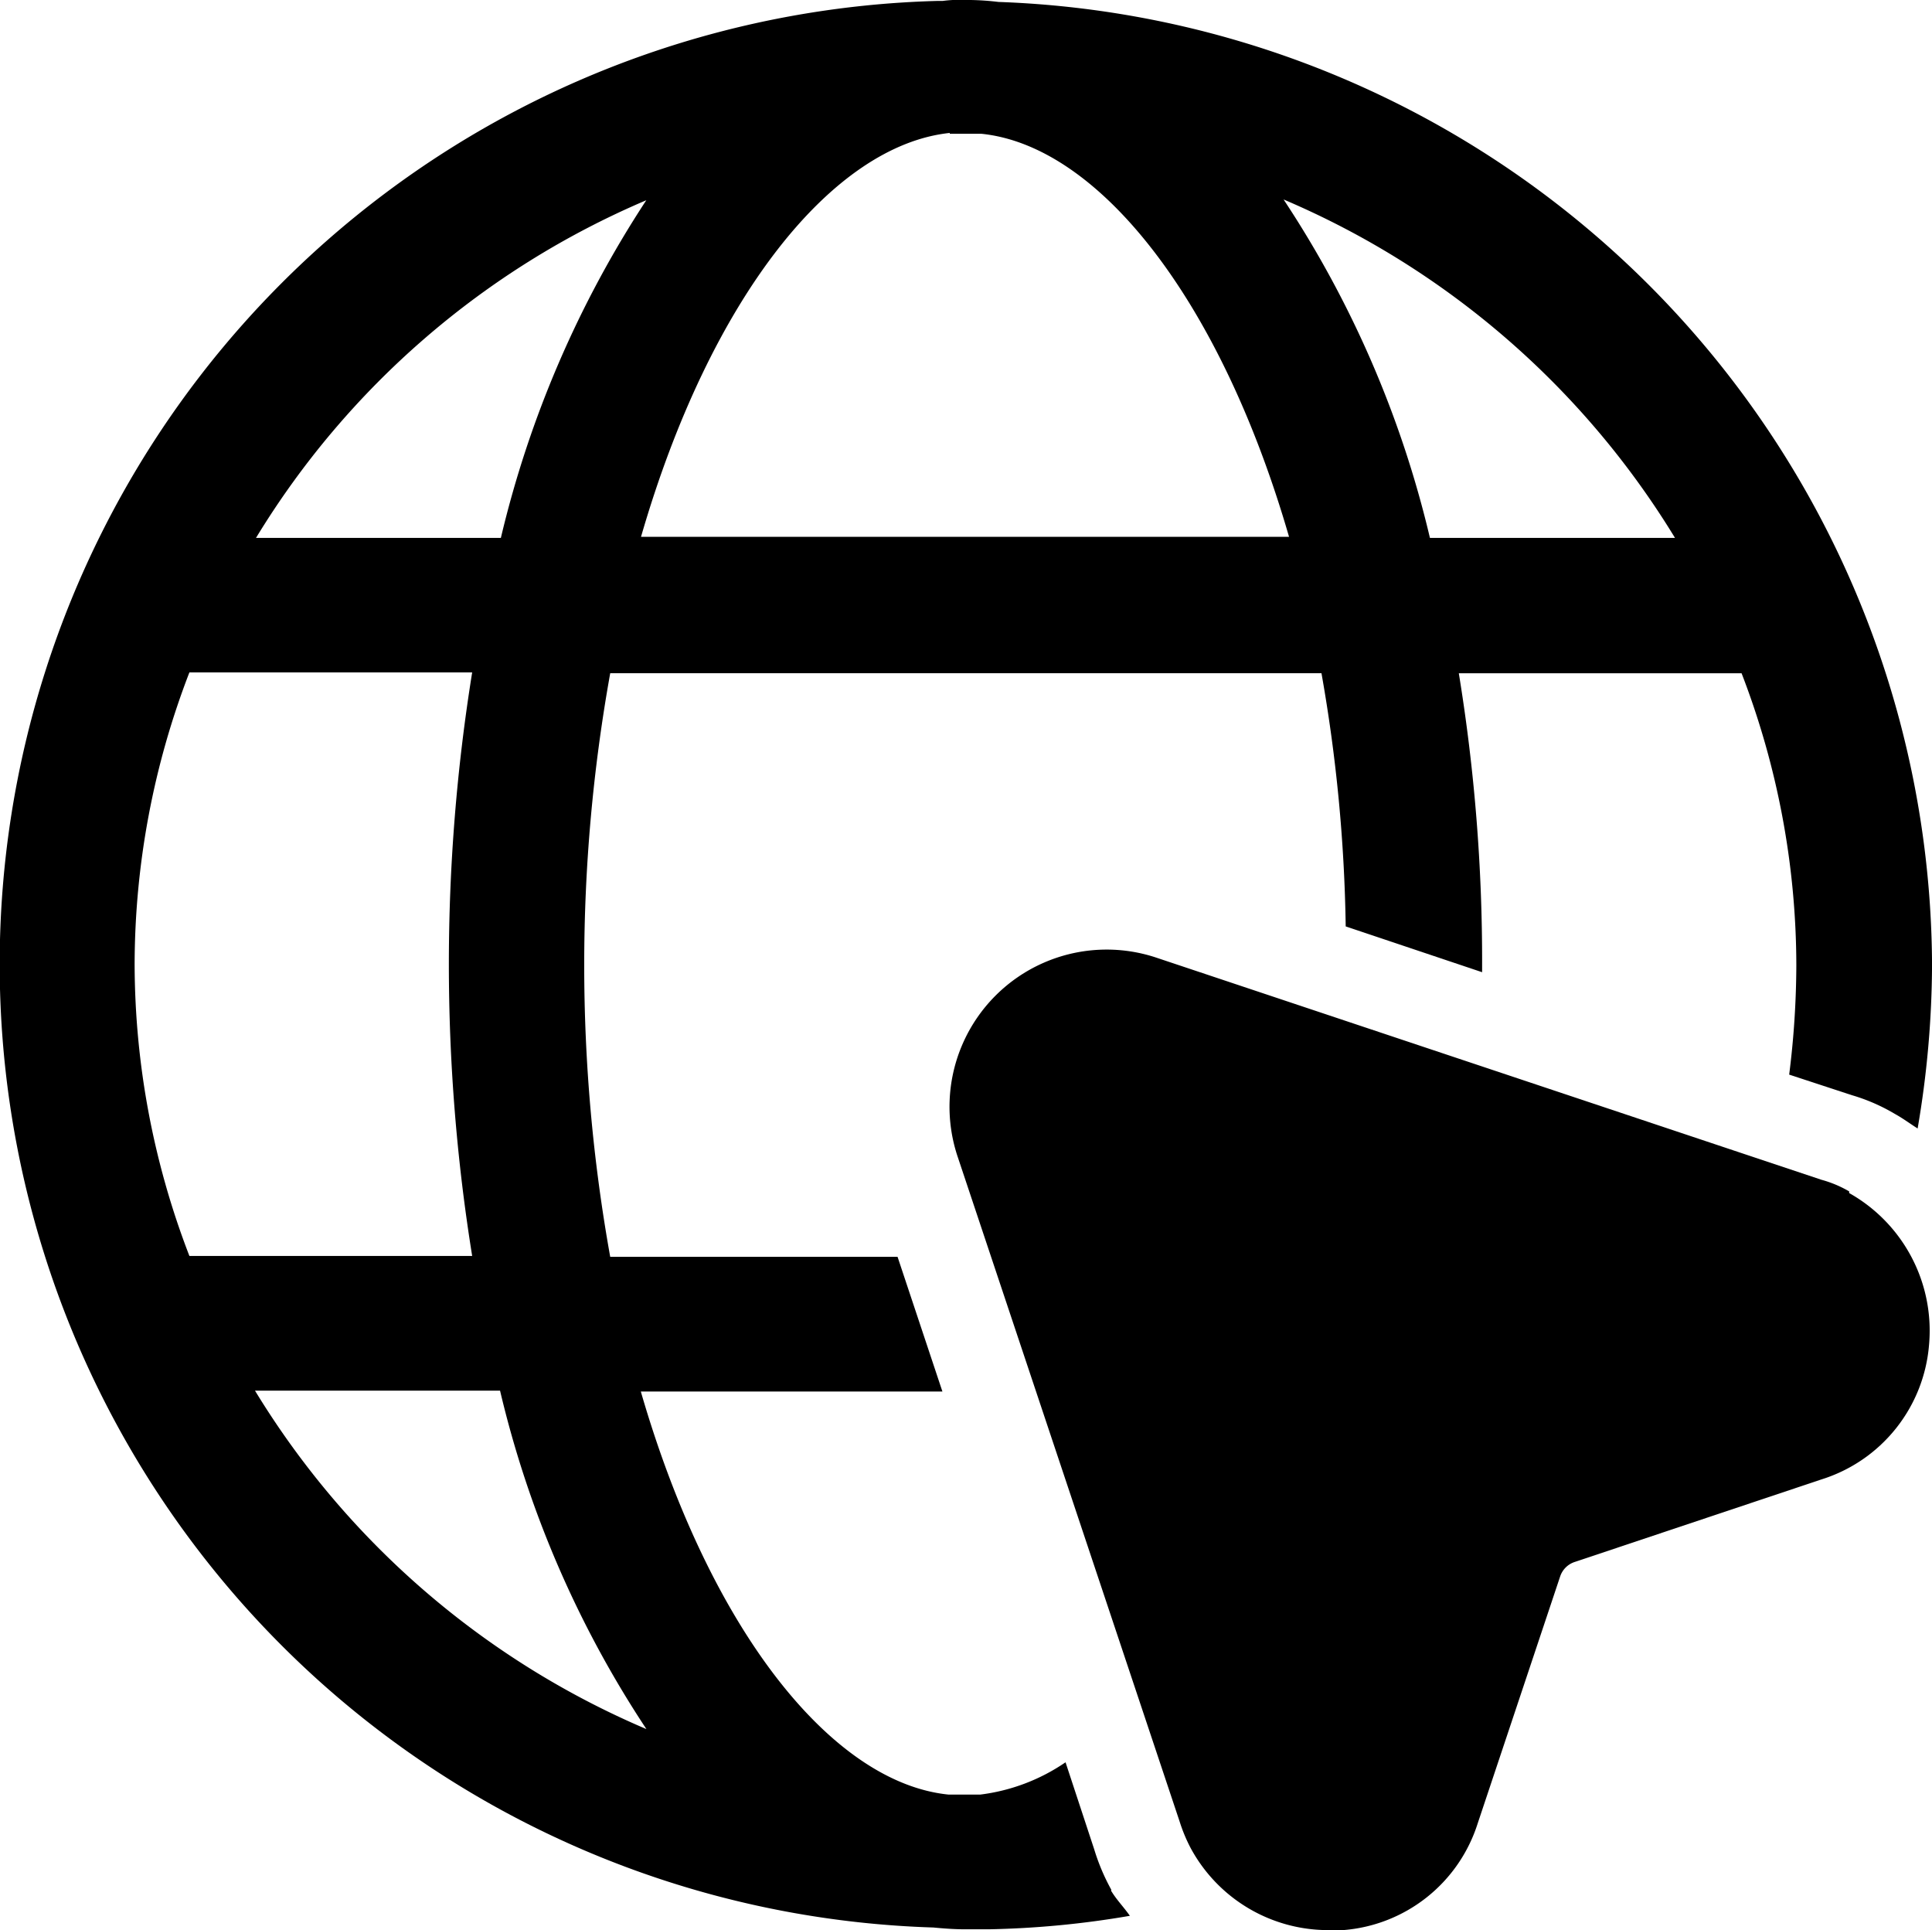 <svg xmlns="http://www.w3.org/2000/svg" width="49.755" height="49.698" viewBox="0 0 49.755 49.698">
  <g id="noun-website-6782016" transform="translate(-5.207 -5.25)">
    <g id="Group_7" data-name="Group 7" transform="translate(5.207 5.25)">
      <path id="Path_33" data-name="Path 33" d="M72.443,55.539a2.95,2.95,0,0,0-.717-.3L54.62,49.527a4.047,4.047,0,0,0-5.132,5.132L55.2,71.764a4.171,4.171,0,0,0,.277.67,4.023,4.023,0,0,0,3.561,2.126h.371a3.953,3.953,0,0,0,3.468-2.75L65,65.453a.589.589,0,0,1,.371-.371l6.356-2.126A3.968,3.968,0,0,0,74.5,59.489a4.065,4.065,0,0,0-2.057-3.907Z" transform="translate(-24.821 -24.862)"/>
      <path id="Path_34" data-name="Path 34" d="M33.827,53.91a5.356,5.356,0,0,1-.44-1.04l-.739-2.243a4.97,4.97,0,0,1-2.2.832h-.808c-3.006-.3-6.148-4.23-7.93-10.379h7.767l-1.155-3.468h-7.4a42.488,42.488,0,0,1,0-15.027H39.239a40.6,40.6,0,0,1,.624,6.519l3.513,1.179V30.1a45.9,45.9,0,0,0-.6-7.514h7.282A20.96,20.96,0,0,1,51.468,30.1a22.929,22.929,0,0,1-.184,2.82l1.619.531a4.818,4.818,0,0,1,1.11.485c.208.115.392.254.579.371a25.339,25.339,0,0,0,.371-4.207A24.916,24.916,0,0,0,30.921,5.3,6.808,6.808,0,0,0,30.2,5.25h-.139a3.212,3.212,0,0,0-.579.024h-.139a24.814,24.814,0,0,0-.1,49.607c.254.024.531.046.808.046h.624a23.938,23.938,0,0,0,3.63-.347c-.163-.232-.347-.416-.485-.648ZM48.343,19.1H42.032a27.012,27.012,0,0,0-3.769-8.714A21.787,21.787,0,0,1,48.343,19.1ZM29.666,8.694h.808c3.006.3,6.148,4.23,7.93,10.379H21.715c1.779-6.148,4.924-10.08,7.951-10.4Zm-7.815,1.712A27.316,27.316,0,0,0,18.106,19.1H11.8A21.7,21.7,0,0,1,21.851,10.406ZM8.674,30.077a20.959,20.959,0,0,1,1.411-7.514h7.282a47.323,47.323,0,0,0,0,15.027H10.085a20.96,20.96,0,0,1-1.411-7.514Zm3.1,10.981h6.311a27.012,27.012,0,0,0,3.769,8.714A21.787,21.787,0,0,1,11.774,41.058Z" transform="translate(-5.207 -5.25)"/>
    </g>
  </g>
</svg>
